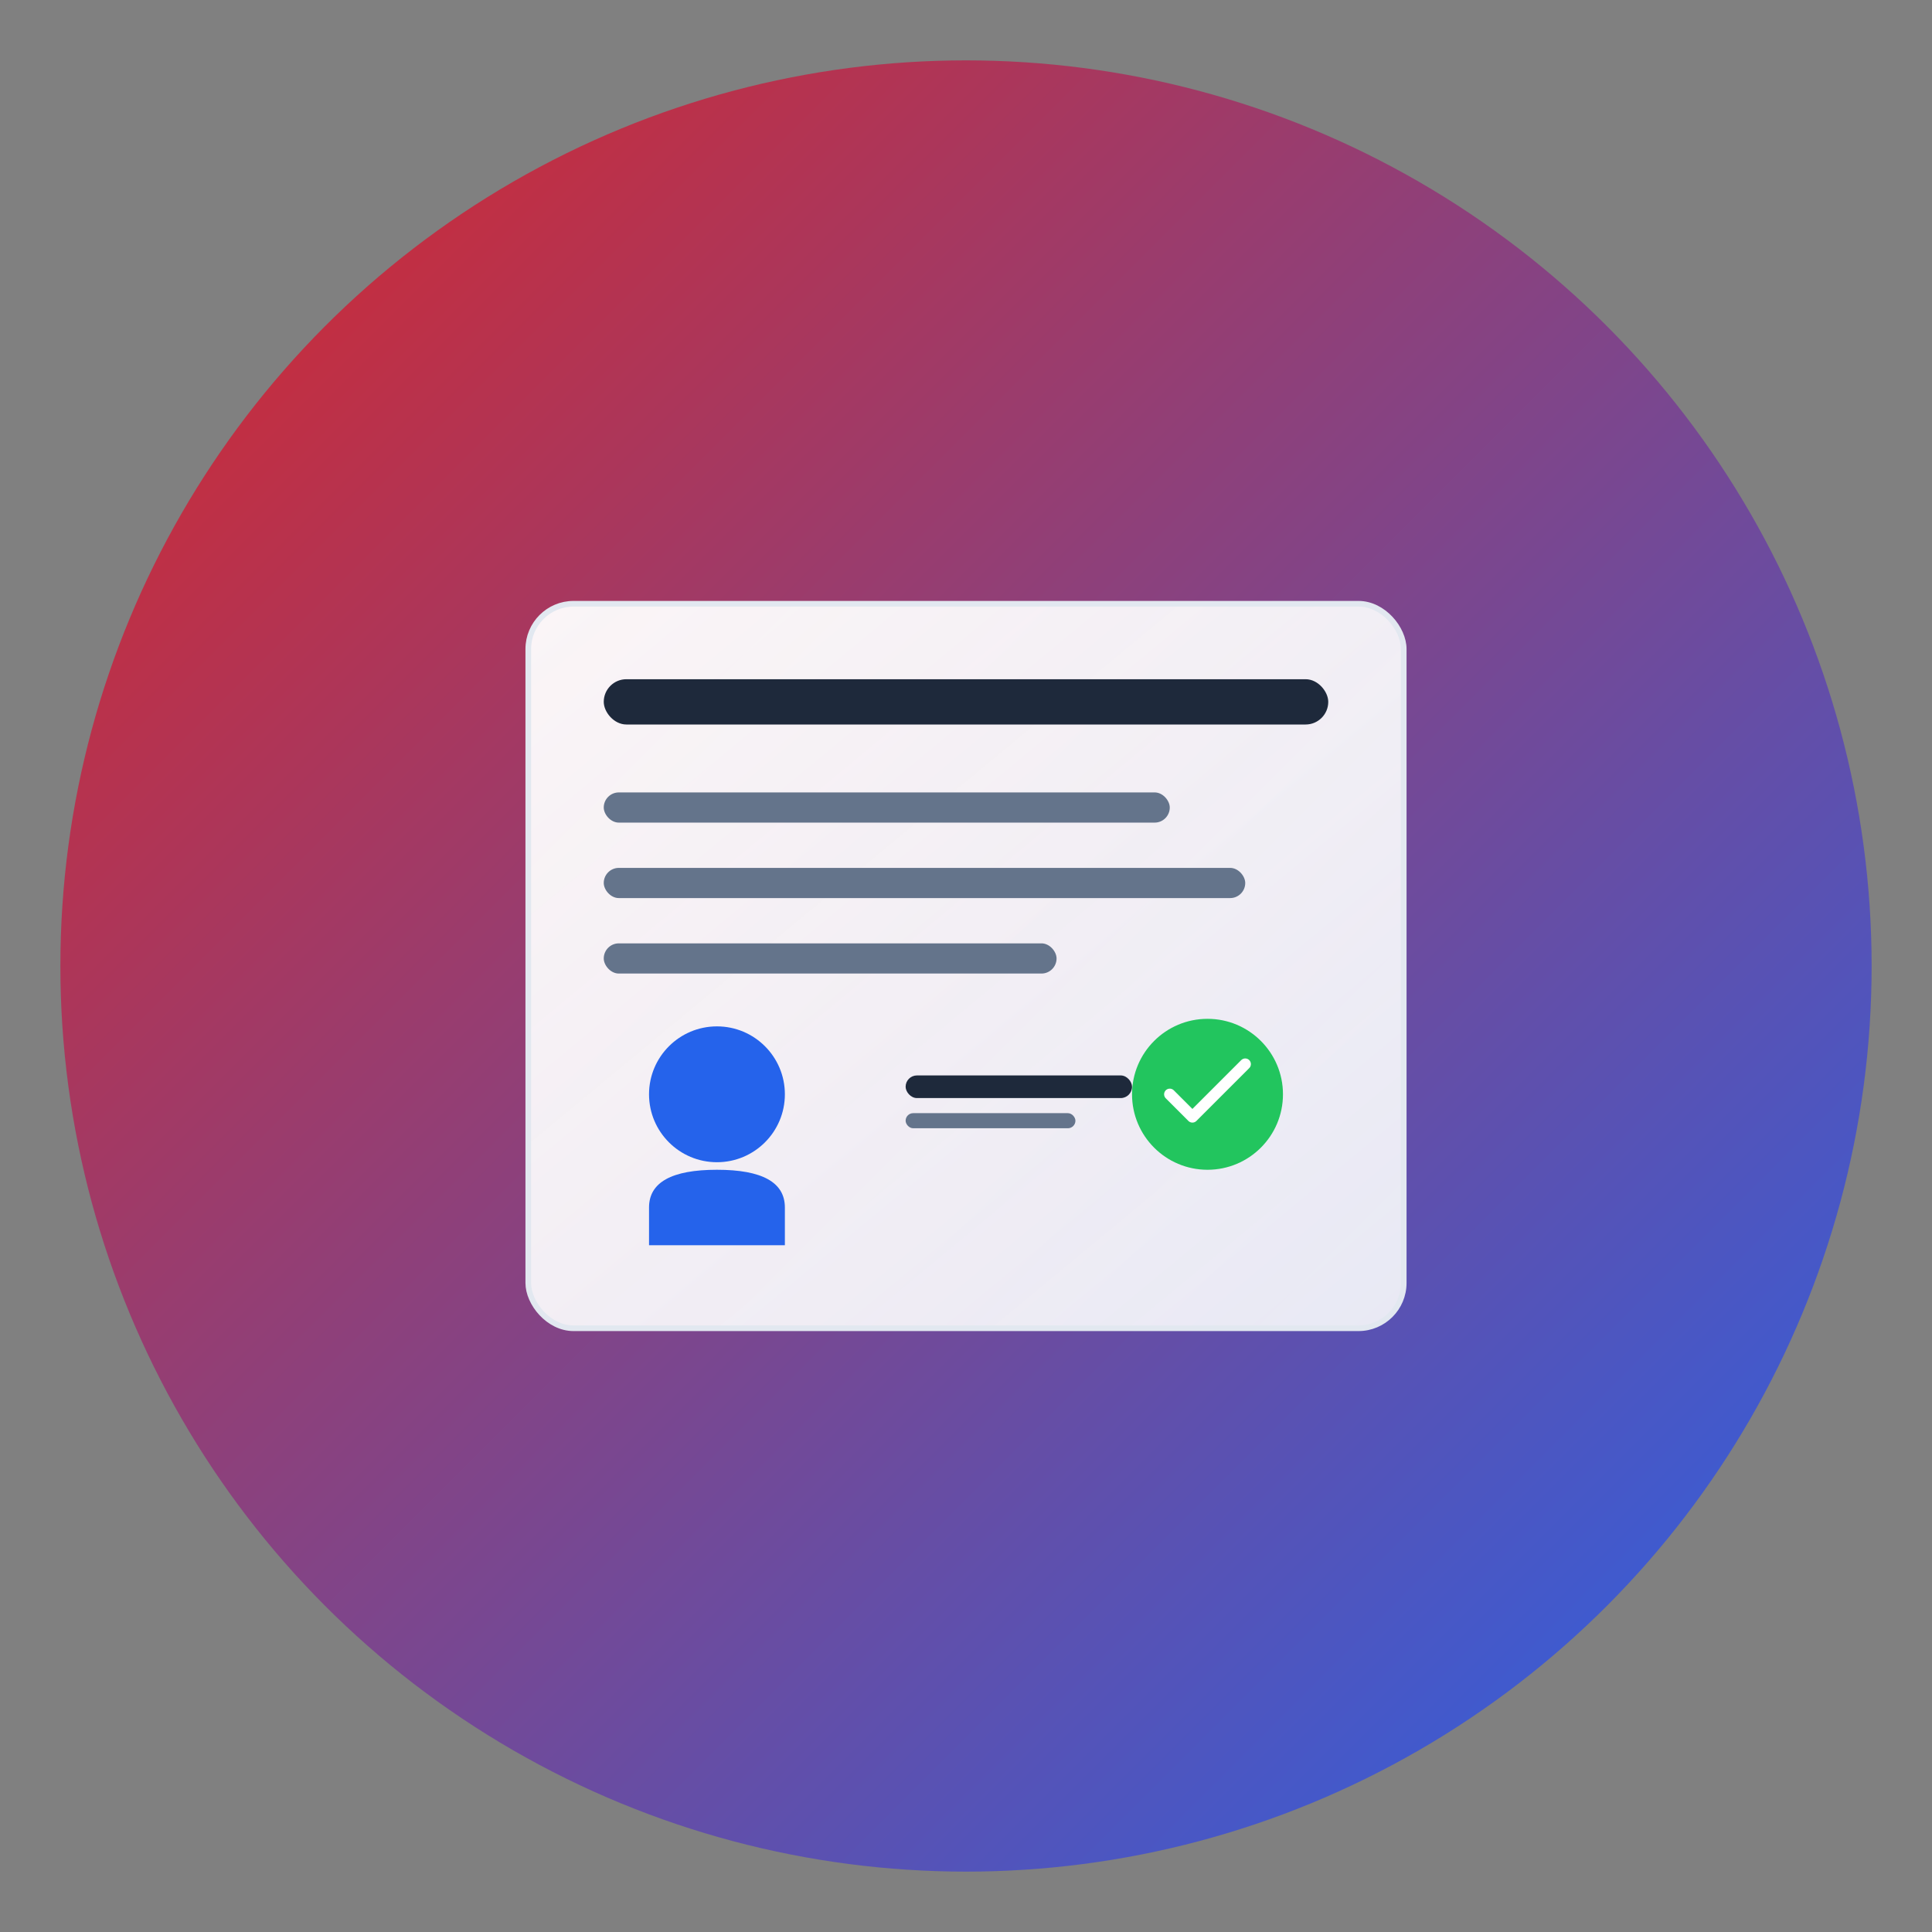 <svg xmlns="http://www.w3.org/2000/svg" width="384" height="384" viewBox="0 0 512 512">
    <rect x="0" y="0" width="512" height="512" fill="#808080" stroke="none"/>
    <defs>
      <linearGradient id="bgGradient" x1="0%" y1="0%" x2="100%" y2="100%">
        <stop offset="0%" style="stop-color:#dc2626;stop-opacity:1" />
        <stop offset="100%" style="stop-color:#2563eb;stop-opacity:1" />
      </linearGradient>
      <linearGradient id="cardGradient" x1="0%" y1="0%" x2="100%" y2="100%">
        <stop offset="0%" style="stop-color:#ffffff;stop-opacity:0.95" />
        <stop offset="100%" style="stop-color:#f8fafc;stop-opacity:0.9" />
      </linearGradient>
    </defs>

    <!-- Background circle -->
    <circle cx="256" cy="256" r="240" fill="url(#bgGradient)"/>

    <!-- Main card/document -->
    <rect x="140" y="160" width="232" height="192" rx="12" fill="url(#cardGradient)" stroke="#e2e8f0" stroke-width="1.5"/>

    <!-- Header line -->
    <rect x="160" y="180" width="192" height="12" rx="6" fill="#1e293b"/>

    <!-- Content lines -->
    <rect x="160" y="210" width="150" height="8" rx="4" fill="#64748b"/>
    <rect x="160" y="230" width="170" height="8" rx="4" fill="#64748b"/>
    <rect x="160" y="250" width="120" height="8" rx="4" fill="#64748b"/>

    <!-- HR icon - person silhouette -->
    <circle cx="190" cy="290" r="18" fill="#2563eb"/>
    <path d="M 172 320 Q 172 310 190 310 Q 208 310 208 320 L 208 330 L 172 330 Z" fill="#2563eb"/>

    <!-- Checkmark -->
    <circle cx="320" cy="290" r="20" fill="#22c55e"/>
    <path d="M 310 290 L 316 296 L 330 282" stroke="#ffffff" stroke-width="3" fill="none" stroke-linecap="round" stroke-linejoin="round"/>

    <!-- Small decorative elements -->
    <rect x="240" y="285" width="60" height="6" rx="3" fill="#1e293b"/>
    <rect x="240" y="295" width="45" height="4" rx="2" fill="#64748b"/>
  </svg>